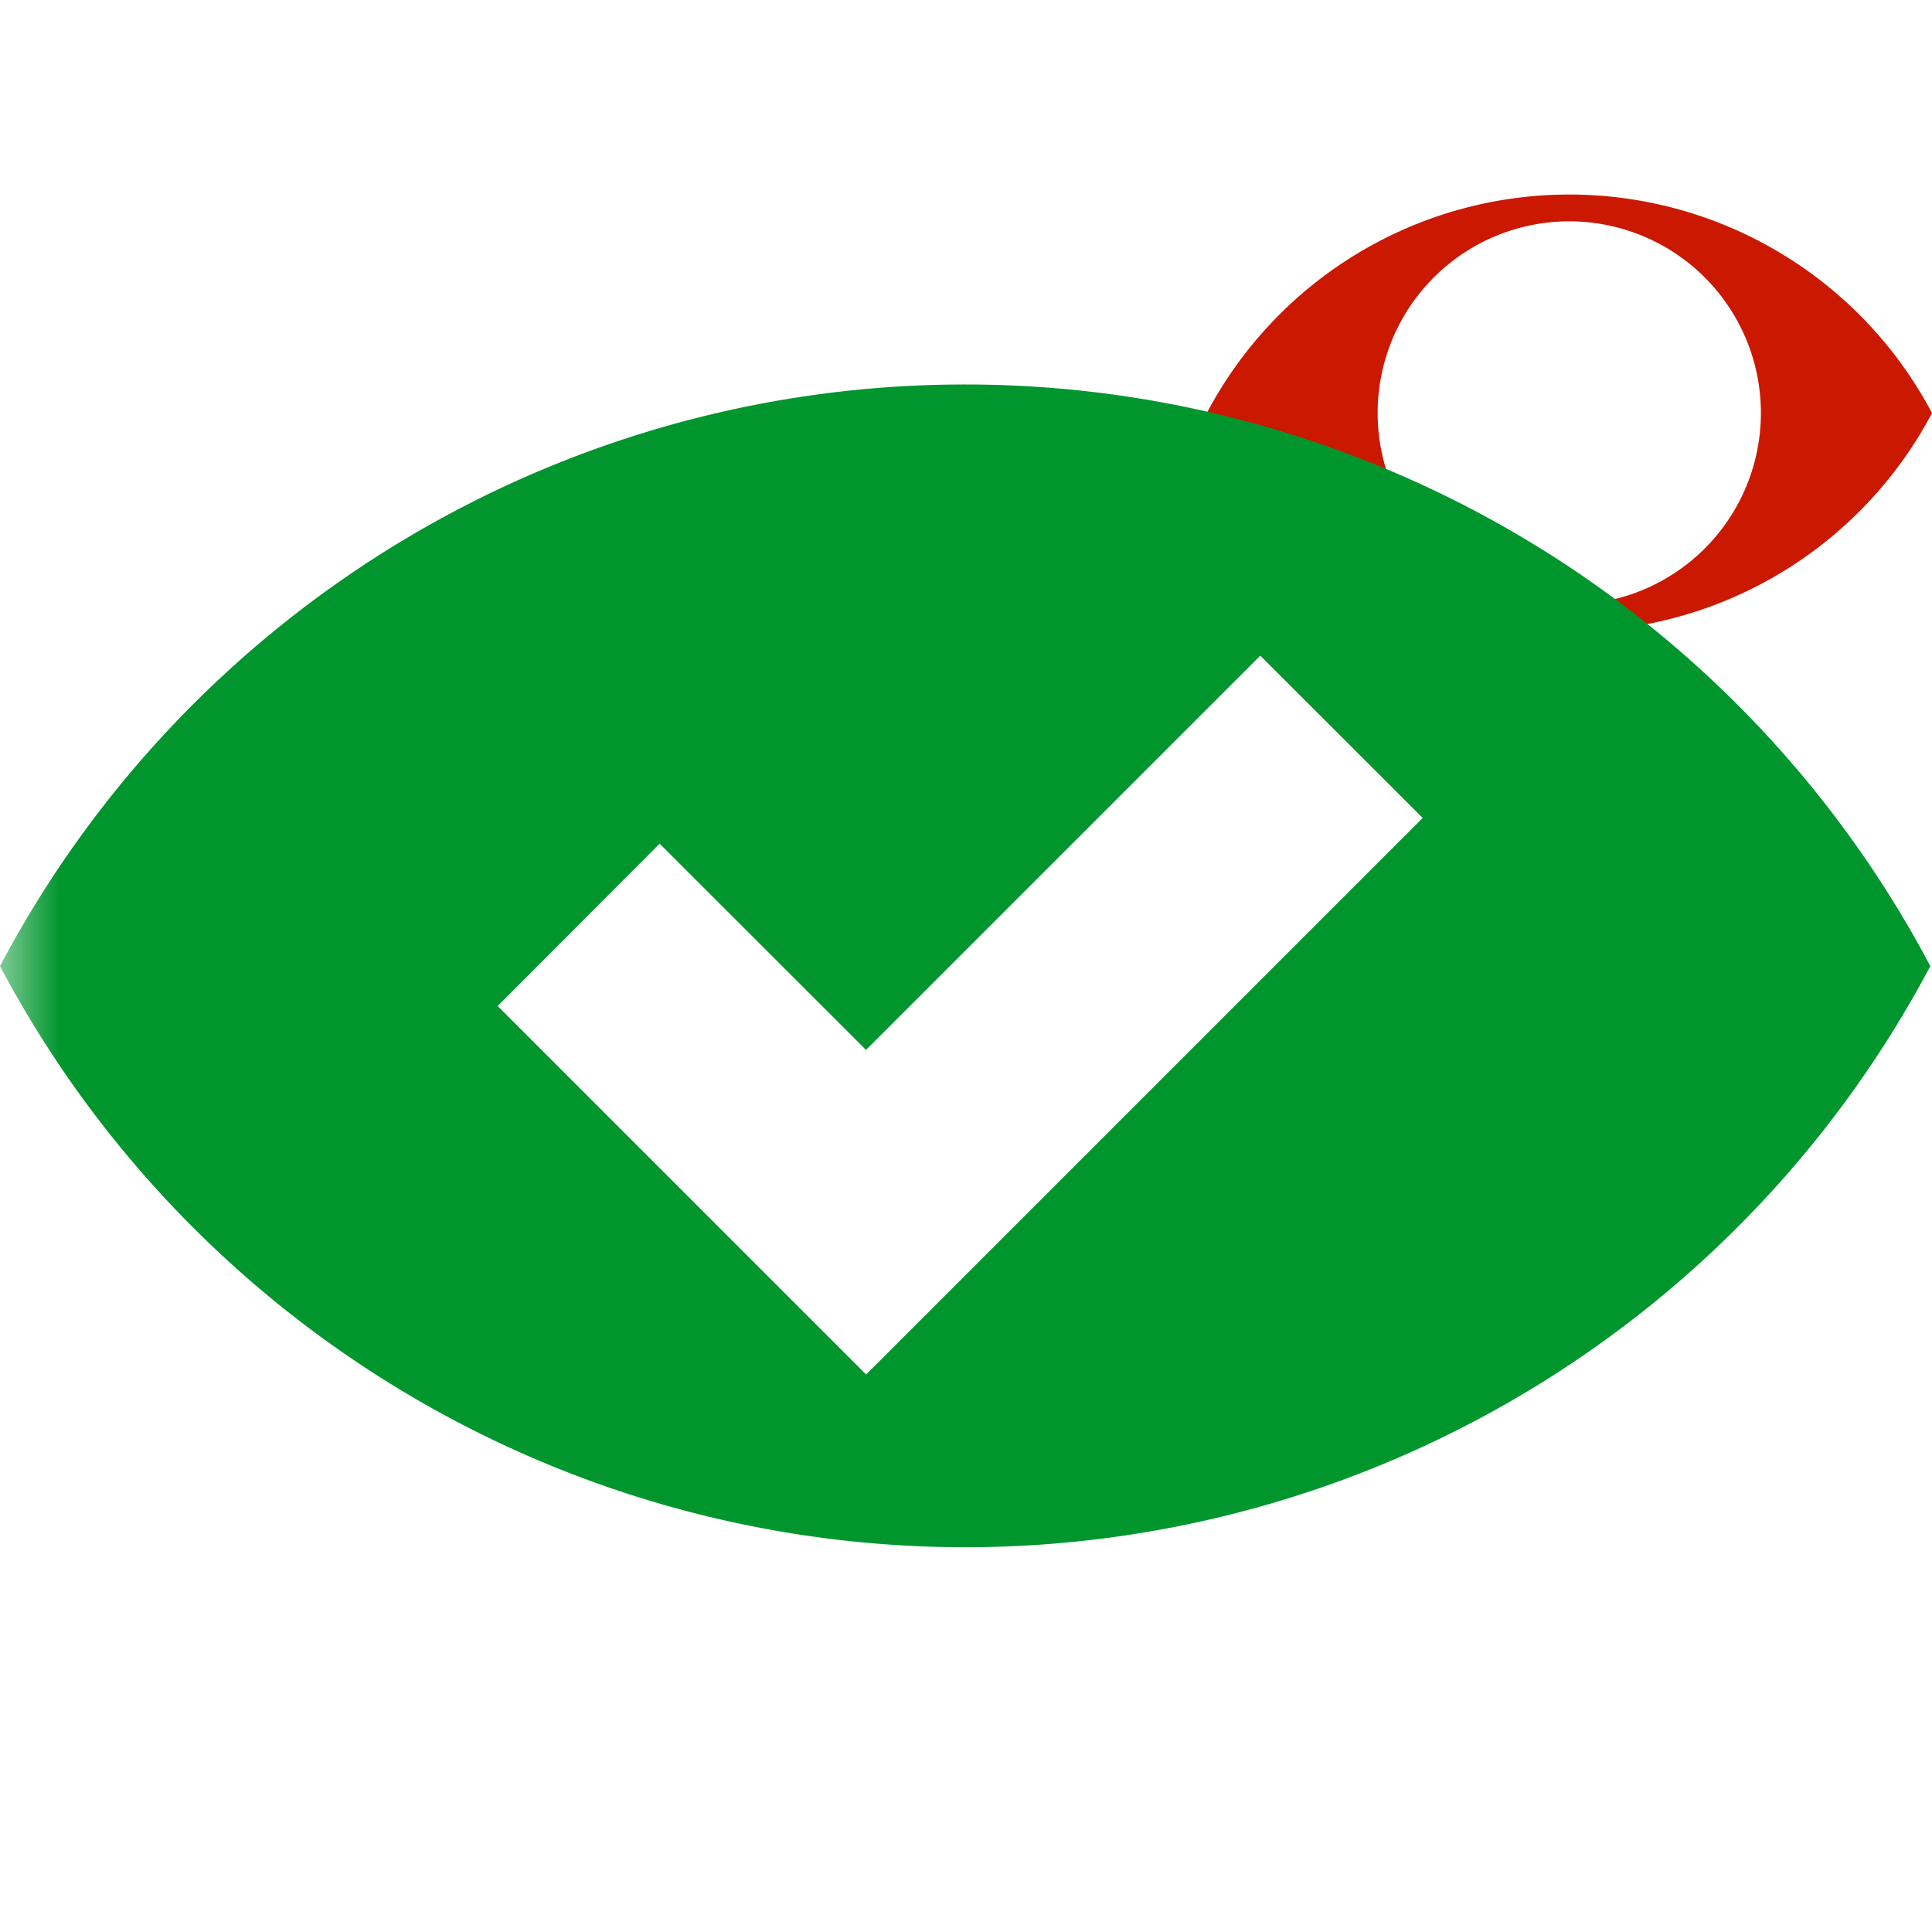 <svg width="16" height="16" xmlns="http://www.w3.org/2000/svg" shape-rendering="geometricPrecision" fill="#00962d"><defs><mask id="a"><rect fill="#fff" width="100%" height="100%"/><path d="M12.997.858a4.809 4.809 0 00-4.253 2.563 4.81 4.81 0 008.506 0A4.812 4.812 0 0012.997.858z" fill="#000"/></mask></defs><path d="M12.997 1.611a3.394 3.394 0 00-3.003 1.81 3.397 3.397 0 006.006 0 3.398 3.398 0 00-3.003-1.81zm-.001 3.396a1.587 1.587 0 110-3.174 1.587 1.587 0 010 3.174z" fill="#cb1800"/><path mask="url(#a)" d="M7.993 3.184A9.037 9.037 0 000 8.001a9.044 9.044 0 0015.986 0 9.042 9.042 0 00-7.993-4.817zm-.82 8.199L4.121 8.331l1.342-1.344 1.709 1.708 3.265-3.265 1.345 1.344-4.609 4.609z"/></svg>
